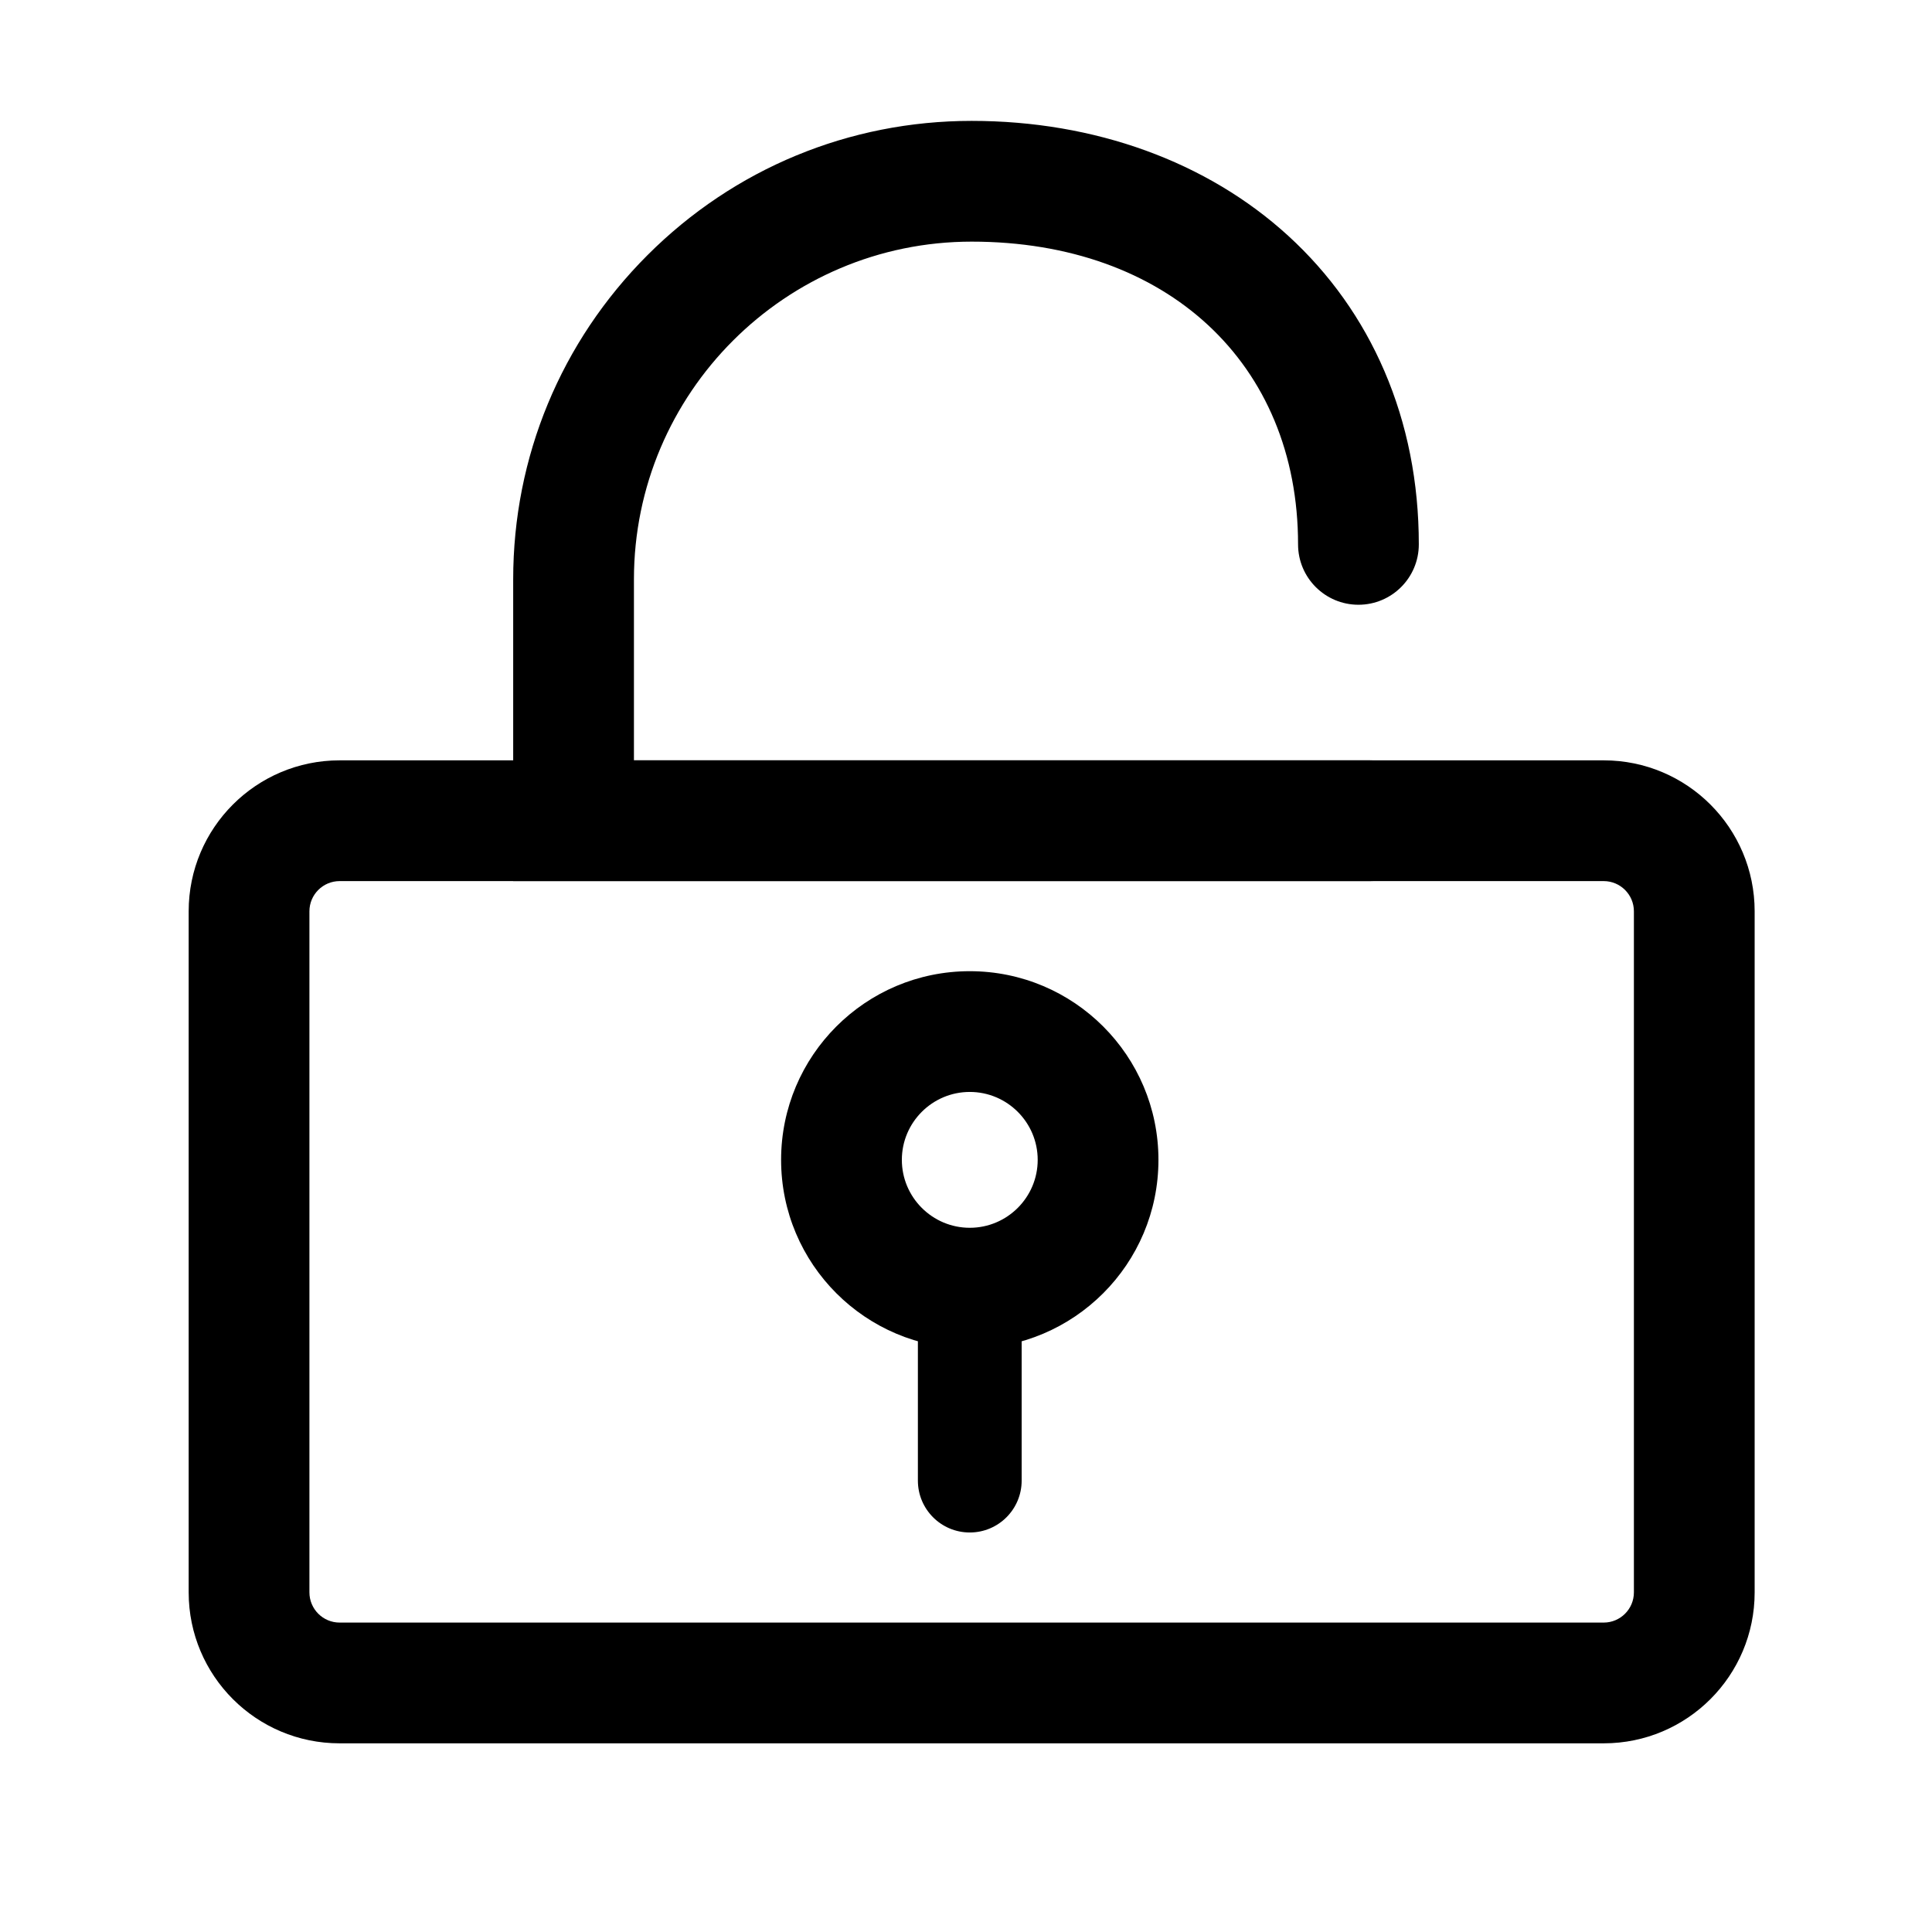 <?xml version="1.0" standalone="no"?><!DOCTYPE svg PUBLIC "-//W3C//DTD SVG 1.1//EN" "http://www.w3.org/Graphics/SVG/1.1/DTD/svg11.dtd"><svg t="1706073588091" class="icon" viewBox="0 0 1024 1024" version="1.1" xmlns="http://www.w3.org/2000/svg" p-id="4147" xmlns:xlink="http://www.w3.org/1999/xlink" width="200" height="200"><path d="M850 467c8.82 0 16 7.18 16 16v361c0 8.82-7.18 16-16 16H180c-8.82 0-16-7.18-16-16V483c0-8.82 7.18-16 16-16h670m0-64H180c-44.18 0-80 35.82-80 80v361c0 44.18 35.82 80 80 80h670c44.18 0 80-35.82 80-80V483c0-44.18-35.82-80-80-80z" p-id="4148"></path><path d="M726 467H272V307.07c0-64.91 25.28-125.93 71.17-171.83S450.09 64.07 515 64.07c65.25 0 124.84 21.63 167.8 60.92 22.01 20.13 39.16 44.24 50.95 71.66 12.11 28.14 18.25 59.06 18.25 91.88 0 17.67-14.33 32-32 32s-32-14.33-32-32c0-95.98-69.52-160.46-173-160.46-98.7 0-179 80.3-179 179V403h390c17.67 0 32 14.33 32 32s-14.33 32-32 32zM514 578.75c19.85 0 36 16.15 36 36s-16.15 36-36 36-36-16.15-36-36 16.15-36 36-36m0-64c-55.23 0-100 44.77-100 100s44.77 100 100 100 100-44.77 100-100-44.77-100-100-100z" p-id="4149"></path><path d="M514 674.25c-15.19 0-27.5 12.31-27.5 27.5v83c0 15.19 12.31 27.5 27.5 27.5s27.5-12.31 27.5-27.5v-83c0-15.19-12.31-27.5-27.5-27.5z" p-id="4150"></path></svg>
